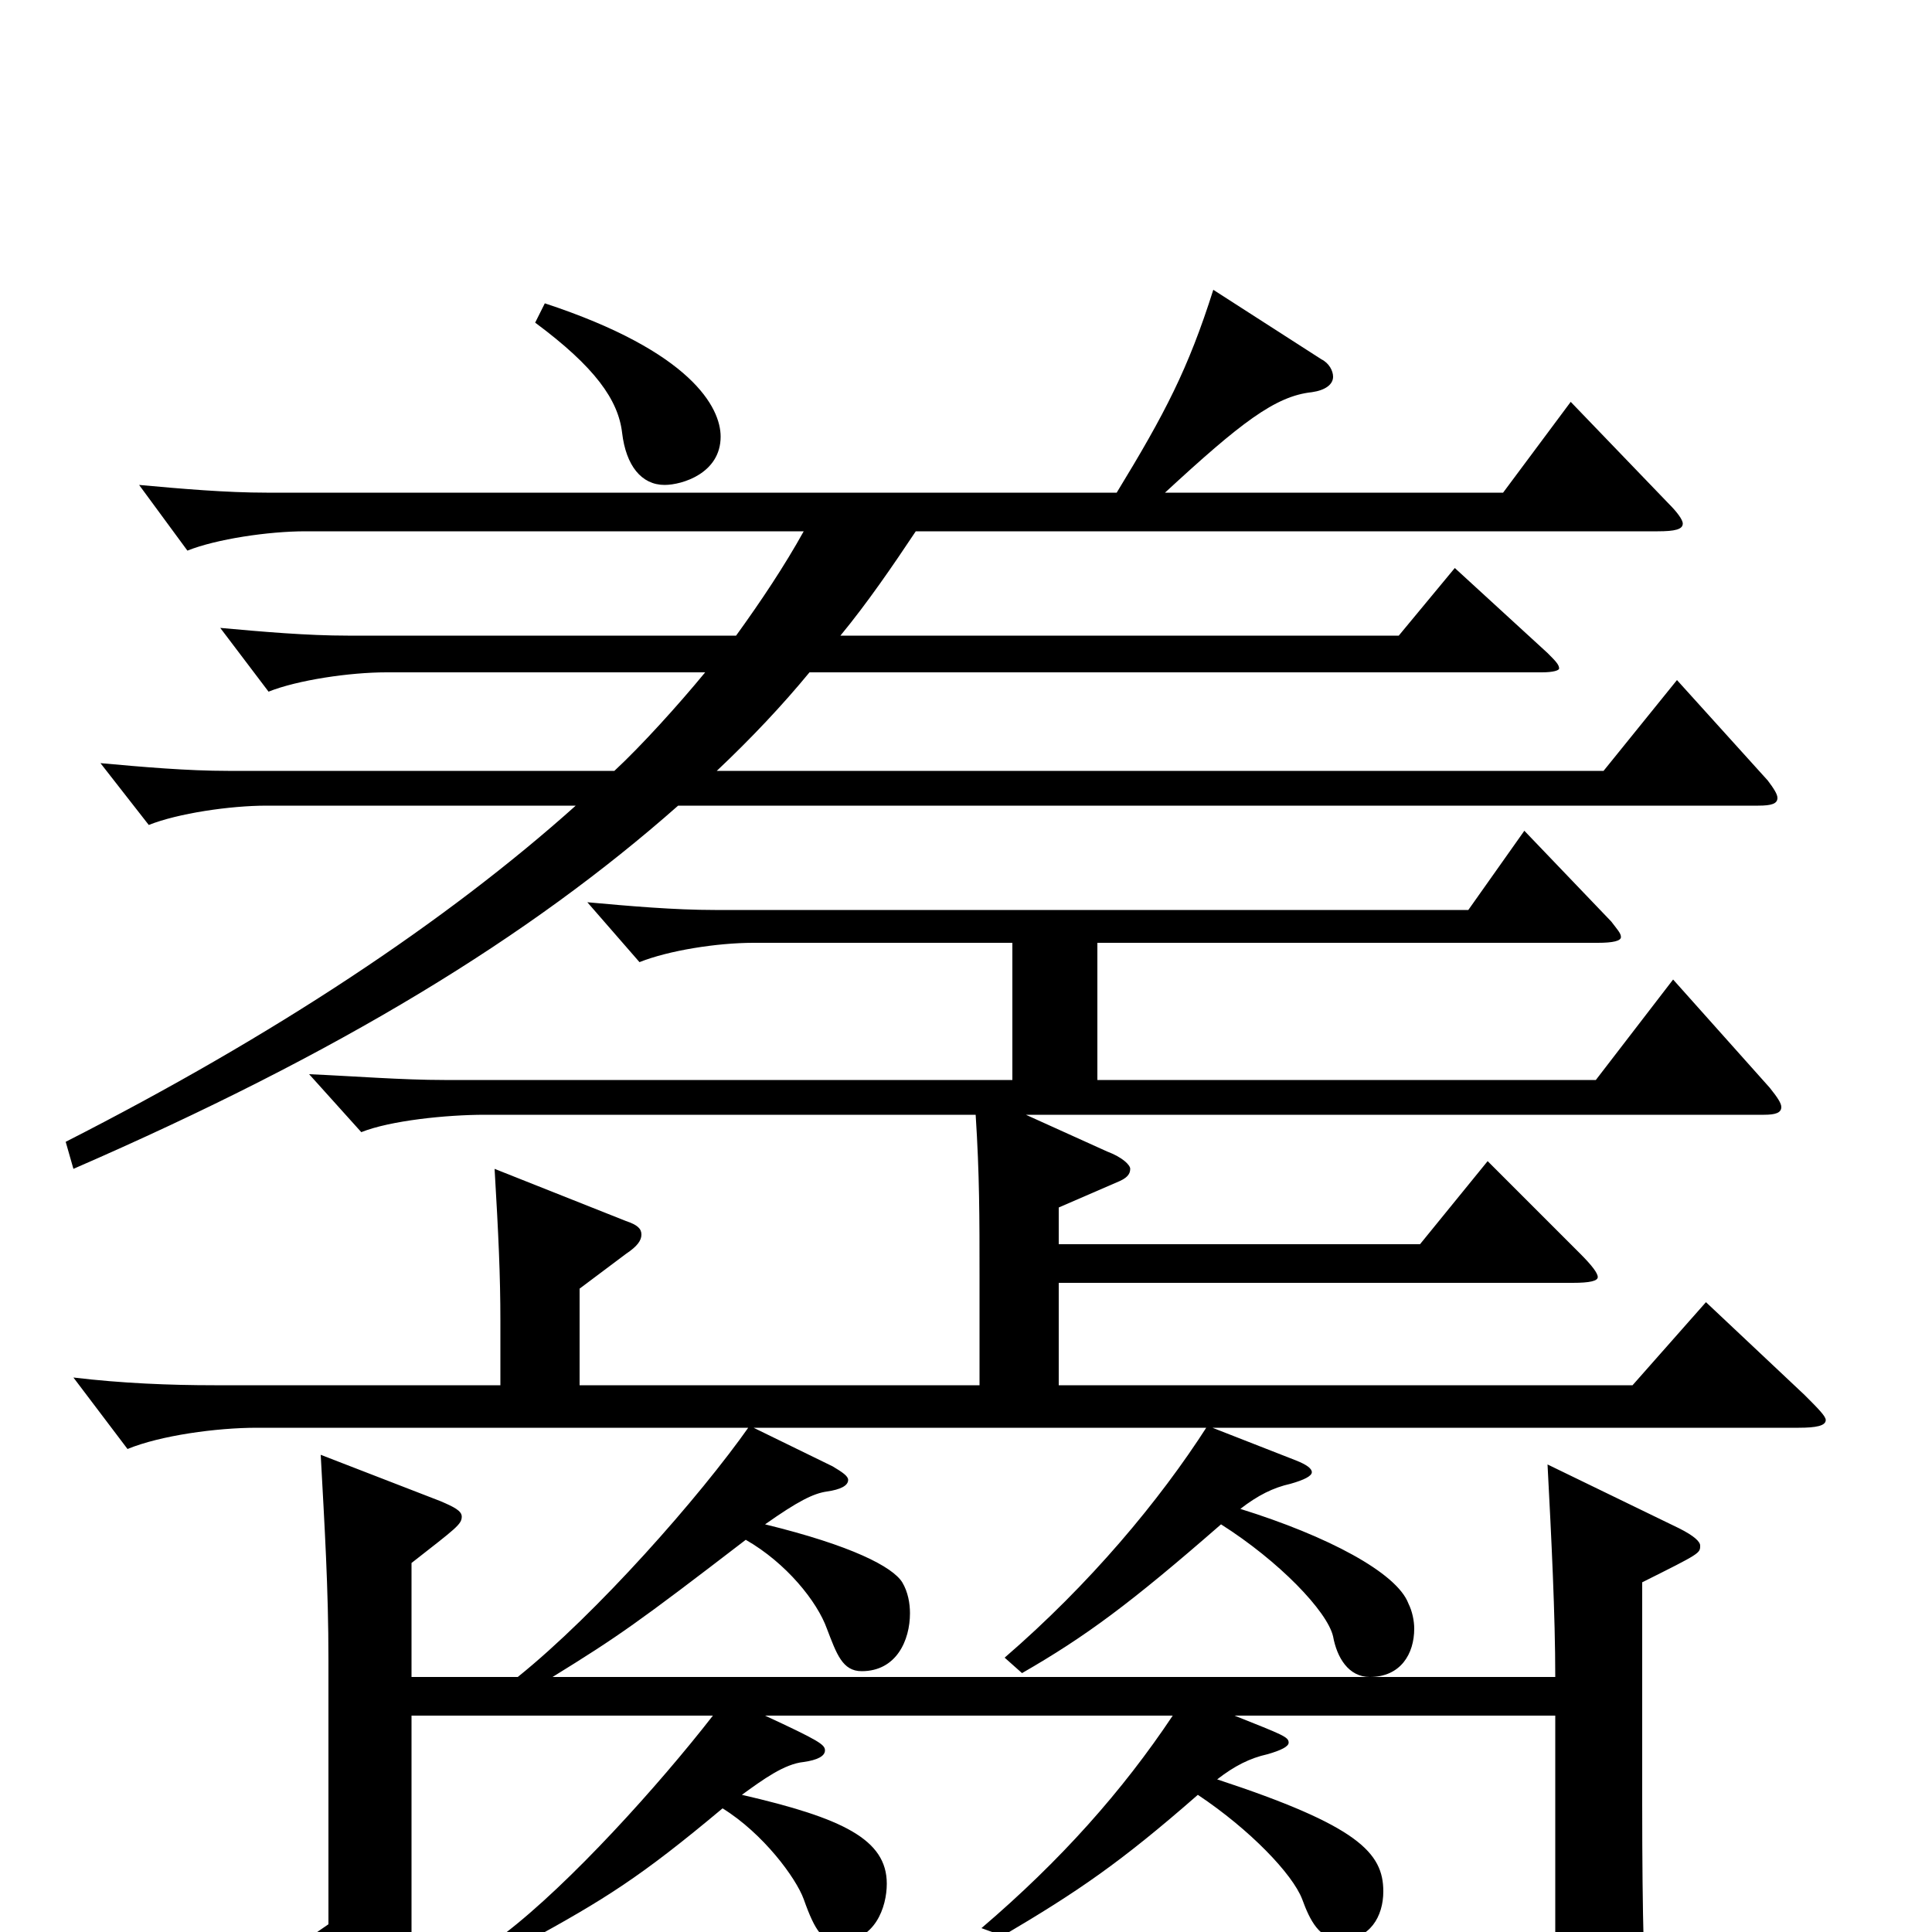 <svg xmlns="http://www.w3.org/2000/svg" viewBox="0 -1000 1000 1000">
	<path fill="#000000" d="M213 -191C236 -209 239 -211 239 -215C239 -218 235 -220 228 -223L166 -247C168 -210 170 -178 170 -141V-4L122 29L174 66C178 69 181 70 183 70C186 70 187 68 190 64L213 32H805V66C805 84 806 90 812 90C815 90 819 89 825 86C846 76 853 71 853 56V52C851 25 850 -5 850 -67V-181C880 -196 880 -196 880 -200C880 -202 877 -205 869 -209L801 -242C803 -204 805 -164 805 -132H286C320 -153 330 -160 386 -203C407 -191 423 -171 428 -157C433 -144 436 -135 446 -135C464 -135 471 -151 471 -165C471 -170 470 -176 467 -181C462 -189 441 -200 396 -211C413 -223 421 -227 428 -228C435 -229 439 -231 439 -234C439 -236 436 -238 431 -241L388 -262C362 -225 309 -165 268 -132H213ZM805 10H213V-112H369C341 -76 295 -25 261 1L273 5C313 -17 331 -28 374 -64C395 -51 412 -28 416 -17C422 0 426 5 434 5C453 5 459 -13 459 -25C459 -48 436 -59 384 -71C395 -79 406 -87 416 -88C423 -89 427 -91 427 -94C427 -97 424 -99 396 -112H607C581 -73 549 -37 508 -2L519 2C558 -21 580 -36 620 -71C647 -53 669 -30 674 -17C678 -6 683 4 694 4C709 4 716 -8 716 -21C716 -41 703 -55 630 -79C639 -86 647 -90 656 -92C663 -94 667 -96 667 -98C667 -101 664 -102 639 -112H805ZM230 -441C208 -441 183 -443 160 -444L187 -414C202 -420 231 -423 251 -423H505C507 -392 507 -370 507 -339V-283H300V-333L324 -351C330 -355 332 -358 332 -361C332 -364 330 -366 324 -368L256 -395C258 -361 259 -340 259 -316V-283H111C88 -283 63 -284 38 -287L66 -250C83 -257 112 -261 133 -261H931C940 -261 945 -262 945 -265C945 -267 941 -271 934 -278L883 -326L845 -283H548V-336H814C823 -336 827 -337 827 -339C827 -341 824 -345 818 -351L770 -399L735 -356H548V-375L578 -388C583 -390 585 -392 585 -395C585 -397 581 -401 573 -404L531 -423H913C919 -423 922 -424 922 -427C922 -429 920 -432 916 -437L866 -493L826 -441H568V-512H827C835 -512 839 -513 839 -515C839 -517 837 -519 834 -523L789 -570L760 -529H370C349 -529 326 -531 304 -533L331 -502C346 -508 371 -512 390 -512H524V-441ZM625 -262C600 -223 564 -180 520 -142L529 -134C562 -153 585 -170 632 -211C662 -192 687 -166 690 -153C692 -142 698 -132 709 -132C725 -132 732 -144 732 -157C732 -161 731 -166 729 -170C723 -186 687 -205 642 -219C651 -226 659 -230 668 -232C675 -234 679 -236 679 -238C679 -240 676 -242 671 -244ZM277 -833C308 -810 320 -793 322 -776C324 -759 332 -749 344 -749C353 -749 373 -755 373 -774C373 -789 358 -818 282 -843ZM138 -745C117 -745 94 -747 72 -749L97 -715C112 -721 139 -725 158 -725H416C406 -707 394 -689 381 -671H180C159 -671 136 -673 114 -675L139 -642C154 -648 181 -652 200 -652H365C351 -635 332 -614 318 -601H118C97 -601 74 -603 52 -605L77 -573C92 -579 119 -583 138 -583H298C231 -523 142 -464 34 -409L38 -395C176 -455 274 -515 351 -583H910C917 -583 920 -584 920 -587C920 -589 918 -592 915 -596L868 -648L830 -601H371C389 -618 405 -635 419 -652H798C804 -652 807 -653 807 -654C807 -656 805 -658 801 -662L753 -706L724 -671H435C449 -688 462 -707 474 -725H858C867 -725 871 -726 871 -729C871 -731 868 -735 864 -739L813 -792L778 -745H603C642 -781 660 -795 679 -797C686 -798 690 -801 690 -805C690 -808 688 -812 684 -814L628 -850C615 -809 603 -786 578 -745Z"/>
</svg>